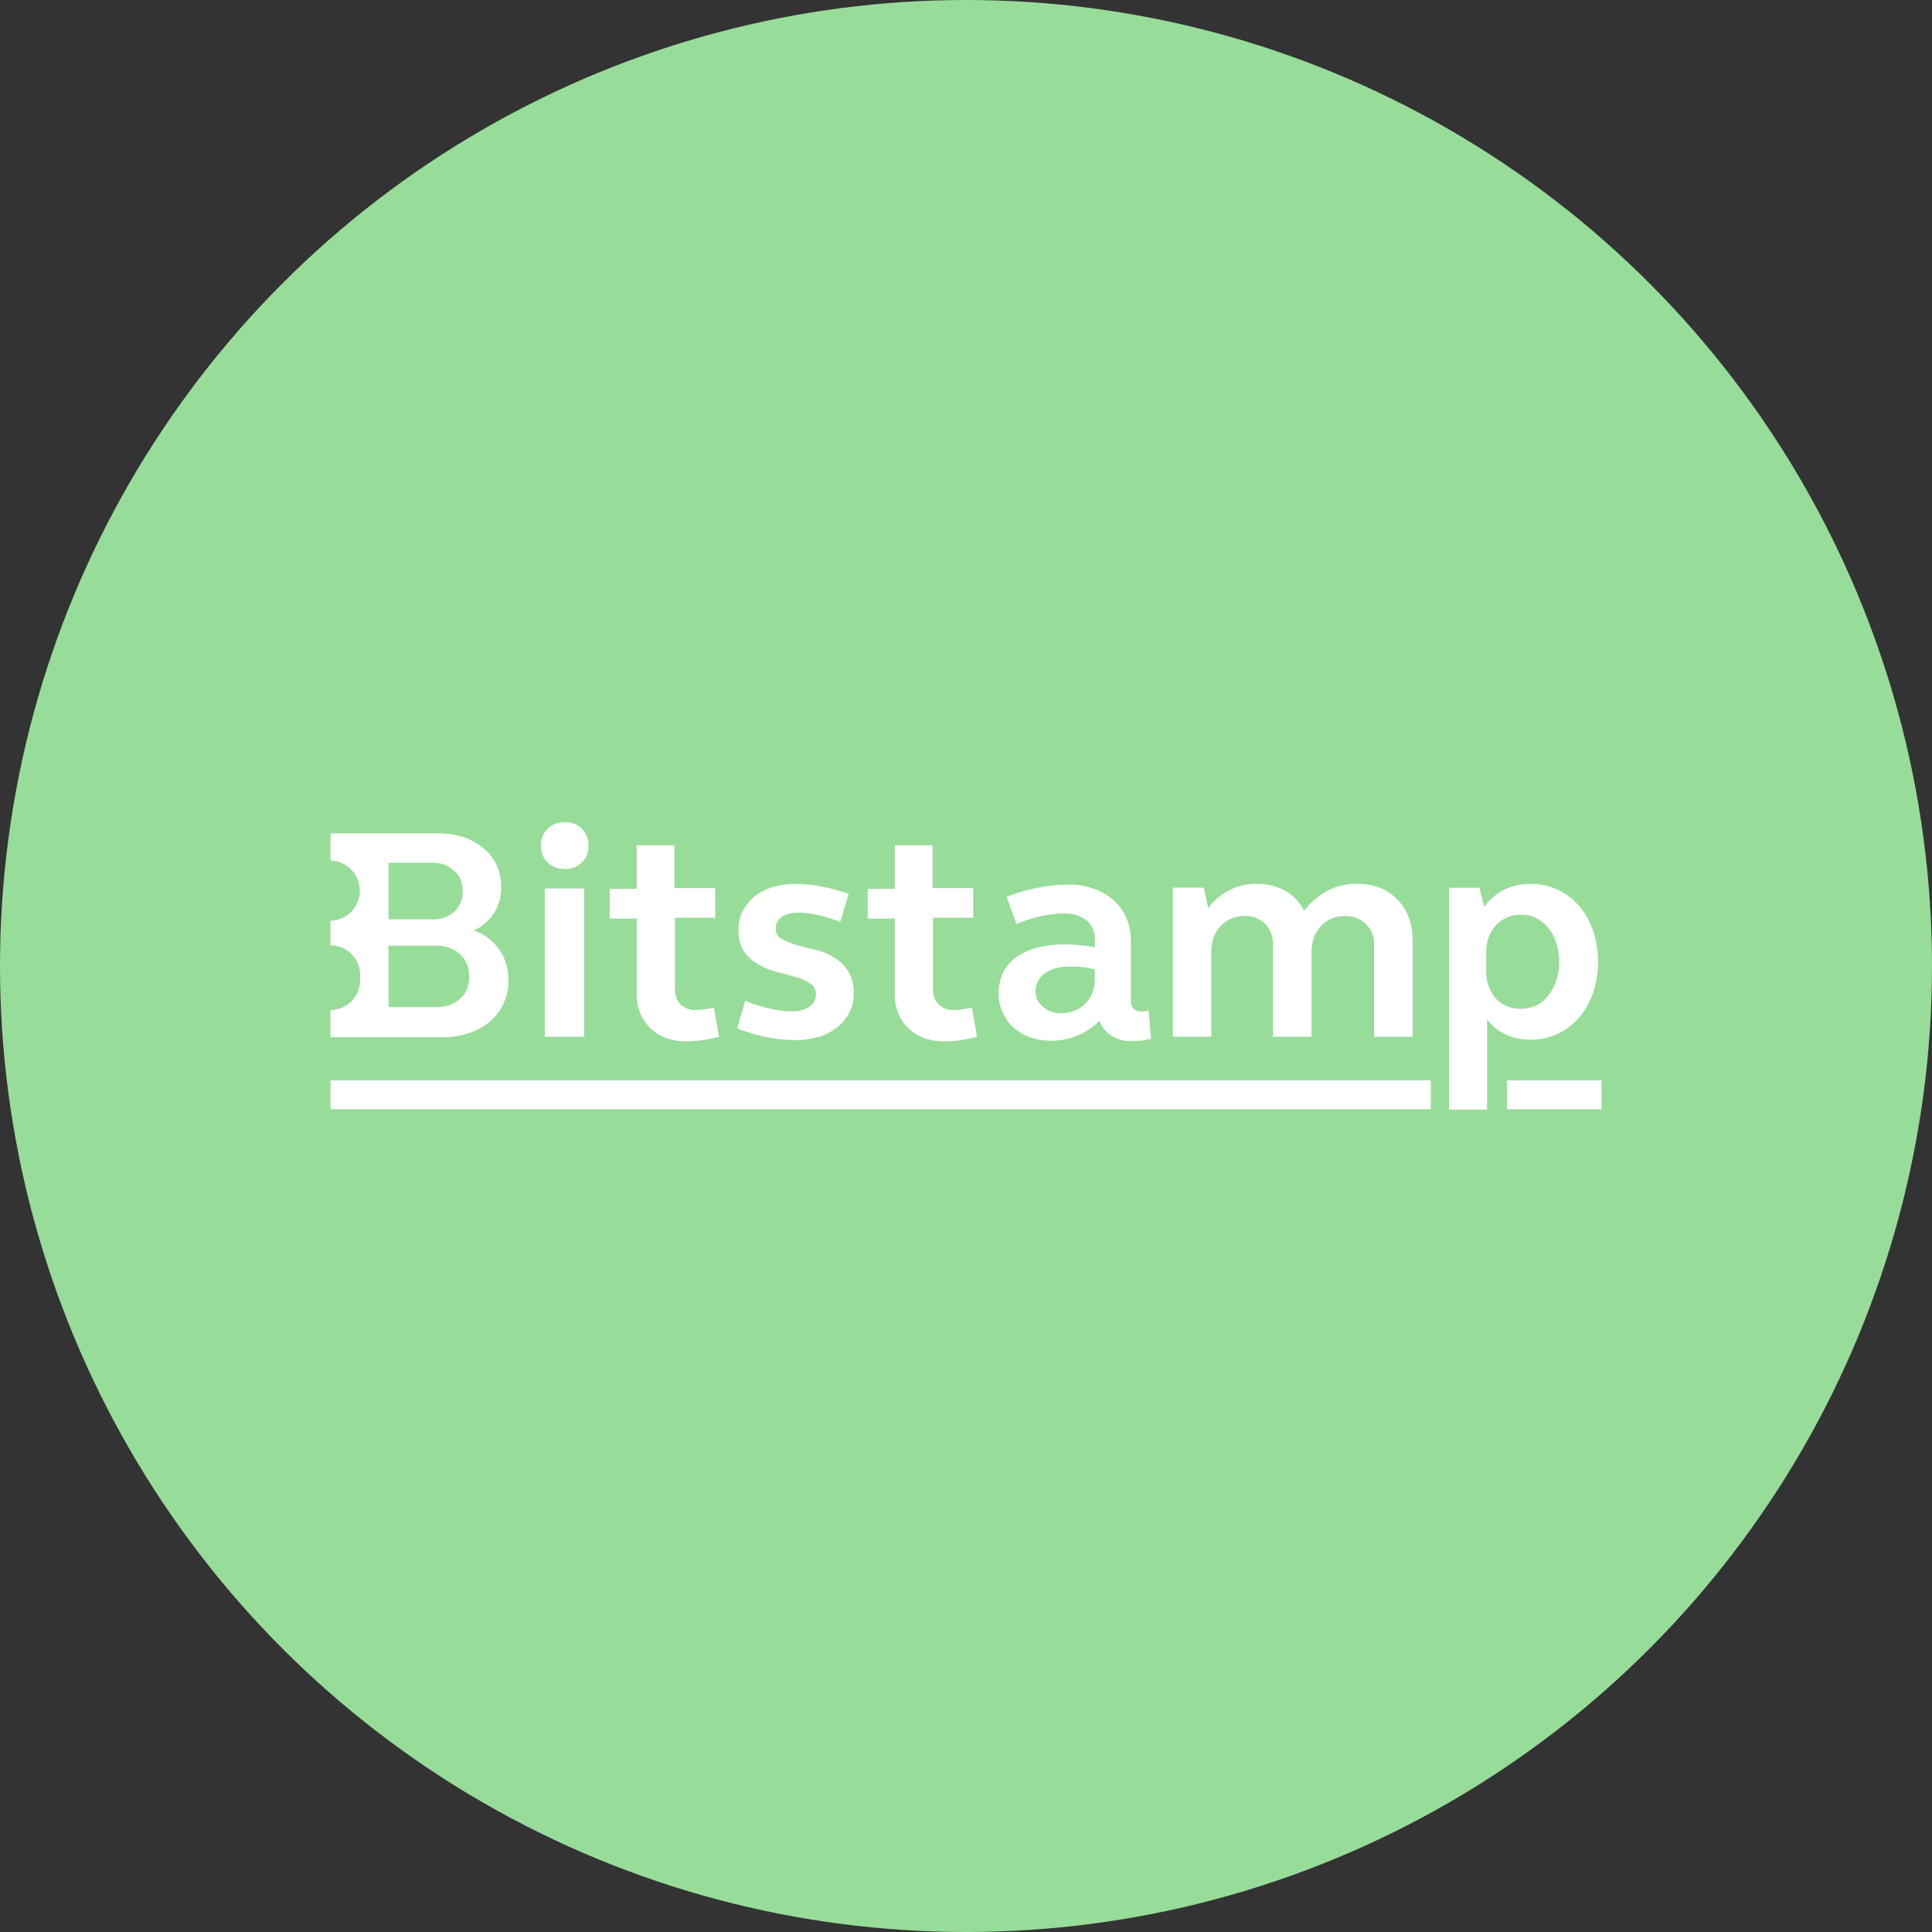 <?xml version="1.0" encoding="UTF-8" standalone="no"?>
<svg
   viewBox="0 0 1024 1024"
   version="1.1"
   id="svg6"
   sodipodi:docname="Bitstamp v1.svg"
   inkscape:version="1.2.2 (732a01da63, 2022-12-09)"
   xmlns:inkscape="http://www.inkscape.org/namespaces/inkscape"
   xmlns:sodipodi="http://sodipodi.sourceforge.net/DTD/sodipodi-0.dtd"
   xmlns="http://www.w3.org/2000/svg"
   xmlns:svg="http://www.w3.org/2000/svg">
  <rect x="0" y="0" width="1024" height="1024" fill="#333333" stroke="none"/>
  <defs
     id="defs10" />
  <sodipodi:namedview
     id="namedview8"
     pagecolor="#505050"
     bordercolor="#eeeeee"
     borderopacity="1"
     inkscape:showpageshadow="0"
     inkscape:pageopacity="0"
     inkscape:pagecheckerboard="0"
     inkscape:deskcolor="#505050"
     showgrid="false"
     inkscape:zoom="0.83398438"
     inkscape:cx="368.11241"
     inkscape:cy="512"
     inkscape:window-width="1920"
     inkscape:window-height="1009"
     inkscape:window-x="1072"
     inkscape:window-y="479"
     inkscape:window-maximized="1"
     inkscape:current-layer="svg6" />
  <circle
     cx="512"
     cy="512"
     r="512"
     style="fill:#98dc9a"
     id="circle2" />
  <path
     d="M175.17 572.63h583.17v15.27H175.17Zm623.59 15.27h50.08v-15.27h-50.08Zm-510-117h20.88v78.6h-20.85Zm1.57-13.7a12.75 12.75 0 0 0 9 3.37 12.38 12.38 0 0 0 9-3.37 12 12 0 0 0 3.59-9 12.16 12.16 0 0 0-3.59-9 12 12 0 0 0-9-3.37 12.38 12.38 0 0 0-9 3.37 12 12 0 0 0-3.59 9 11.68 11.68 0 0 0 3.62 9.01Zm67.14 13.47V448h-20v23.13h-14.32v15.72h14.37v39.75a24.47 24.47 0 0 0 7.19 18.4 24.61 24.61 0 0 0 8.31 5.16 31.51 31.51 0 0 0 10.55 1.8 70 70 0 0 0 17.52-2.47l-2.7-15.49a41.49 41.49 0 0 1-9.88 1.35 10.48 10.48 0 0 1-7.86-3.14c-2-2-2.92-4.72-2.92-8.08V486.4h21.33v-15.72h-21.55Zm33.91 21.78c0 4.94.9 9 2.92 11.68a22.73 22.73 0 0 0 7.63 7 38.12 38.12 0 0 0 9.88 4c3.59.9 6.74 1.8 9.88 2.69a26.87 26.87 0 0 1 7.63 3.37 6.4 6.4 0 0 1 3.14 5.61 7.73 7.73 0 0 1-3.37 6.74 16 16 0 0 1-9.21 2.47c-7.41 0-15.72-1.8-24.93-5.61l-4.21 14.6a83.66 83.66 0 0 0 30.76 6.29 44.76 44.76 0 0 0 12.58-1.8 29.36 29.36 0 0 0 9.88-5.16 26.26 26.26 0 0 0 6.29-7.86 21.27 21.27 0 0 0 2.25-9.88 22.07 22.07 0 0 0-3.14-12.13 23.38 23.38 0 0 0-7.63-7.19 35.16 35.16 0 0 0-9.88-4c-3.59-.67-6.74-1.57-9.88-2.47a35.63 35.63 0 0 1-7.63-3.14 5.81 5.81 0 0 1-3.14-5.39 7 7 0 0 1 3.14-6.29c2.25-1.57 5.16-2.25 8.76-2.25a47.16 47.16 0 0 1 10.78 1.35 74.82 74.82 0 0 1 11.45 3.59l4.49-14.82a95 95 0 0 0-14.6-4 74.9 74.9 0 0 0-13.92-1.35 41.61 41.61 0 0 0-12.13 1.8 31.37 31.37 0 0 0-9.43 4.94 28.44 28.44 0 0 0-6.06 7.63 20.37 20.37 0 0 0-2.25 9.66m102.85-21.78V448h-20v23.13H459.9v15.72h14.37v39.75a25.64 25.64 0 0 0 1.8 10.33 22.23 22.23 0 0 0 5.39 8.08 24.61 24.61 0 0 0 8.31 5.16 31.51 31.51 0 0 0 10.55 1.8 70 70 0 0 0 17.52-2.47l-2.7-15.5a41.49 41.49 0 0 1-9.88 1.35 10.48 10.48 0 0 1-7.86-3.14c-2-2-2.92-4.72-2.92-8.08V486.4h21.33v-15.72h-21.55Zm54.57 54.79a11.52 11.52 0 0 1 4.94-9.66c3.37-2.47 7.86-3.59 13.7-3.59a45.44 45.44 0 0 1 12.8 1.57v4.72c0 5.39-1.57 9.88-4.94 13.25a17.59 17.59 0 0 1-13 5.16 14.46 14.46 0 0 1-9.66-3.37 10.67 10.67 0 0 1-3.82-8.08m-19.54 1.12a22.2 22.2 0 0 0 2.25 10.11 21.93 21.93 0 0 0 5.61 7.86 24.47 24.47 0 0 0 8.76 5.16 35.66 35.66 0 0 0 11.23 1.8A35.45 35.45 0 0 0 582.73 541a15.69 15.69 0 0 0 6.29 7.86 17.47 17.47 0 0 0 10.33 2.92 45.09 45.09 0 0 0 5.61-.22c1.8-.22 3.37-.67 5.16-.9l-1.35-15a12.66 12.66 0 0 1-1.57.22 9.21 9.21 0 0 1-2.47.22 4.8 4.8 0 0 1-4-1.57 5.49 5.49 0 0 1-1.35-4V498.3a29.69 29.69 0 0 0-2.47-11.9 25.11 25.11 0 0 0-6.74-9.21 28 28 0 0 0-10.33-6.06 35.69 35.69 0 0 0-13.25-2.25 88.1 88.1 0 0 0-33 6.51l5.16 14.37c9.21-3.82 17.74-5.61 25.6-5.61 4.94 0 8.76 1.35 11.68 3.82a12.3 12.3 0 0 1 4.27 9.88v4.27c-2.47-.45-5.16-.9-7.63-1.12s-4.94-.45-7.41-.45c-11.45 0-20.21 2.25-26.5 6.74s-9.43 11-9.43 19.31m92.29-56.14v79H642v-44.65c0-5.84 1.57-10.33 4.94-13.92a16.94 16.94 0 0 1 13-5.39 14.71 14.71 0 0 1 10.78 4.27 15.47 15.47 0 0 1 4 11v48.73h20.43v-44.69c0-5.84 1.57-10.33 4.94-13.92A16.79 16.79 0 0 1 713 485.5a15.63 15.63 0 0 1 11 4.27 14.72 14.72 0 0 1 4.27 11v48.73h20.43v-52.1a32.75 32.75 0 0 0-2.25-11.68 27.33 27.33 0 0 0-15.27-15.27 32.7 32.7 0 0 0-11.68-2 33.08 33.08 0 0 0-15.73 3.55 38 38 0 0 0-12.58 10.78 24.92 24.92 0 0 0-9.88-10.55 30.8 30.8 0 0 0-15.31-3.79 31.47 31.47 0 0 0-14.37 3.37 32.39 32.39 0 0 0-11.23 9.43l-2.4-10.78h-16.42Zm203.22 49.4a29.34 29.34 0 0 1-4.27 7.86 17.28 17.28 0 0 1-6.29 5.16 19.37 19.37 0 0 1-8.08 1.8 19.78 19.78 0 0 1-7.41-1.35 15.19 15.19 0 0 1-5.84-4 19.65 19.65 0 0 1-3.85-6.33 21.35 21.35 0 0 1-1.35-7.86v-10.55c0-5.84 1.8-10.55 5.16-14.15a17.16 17.16 0 0 1 13.25-5.61 16.44 16.44 0 0 1 8.08 1.8 19.88 19.88 0 0 1 6.29 5.16 20.32 20.32 0 0 1 4.27 7.86 29.79 29.79 0 0 1 1.57 10.11 28.93 28.93 0 0 1-1.56 10.1ZM768 588.12h20.2v-47.83a25.29 25.29 0 0 0 10.1 8.08 30.71 30.71 0 0 0 13 2.69 33.69 33.69 0 0 0 14.37-3.14 34.69 34.69 0 0 0 11.23-8.53 41.05 41.05 0 0 0 7.41-13 52.58 52.58 0 0 0 0-33.23 38.73 38.73 0 0 0-7.41-13 33.42 33.42 0 0 0-25.6-11.68 32.69 32.69 0 0 0-14.15 3.14 31.31 31.31 0 0 0-10.55 9l-2.47-10.1H768Zm-519.4-70.73a15.4 15.4 0 0 0-4.72-11.68 18.91 18.91 0 0 0-12.8-4.49h-25.15v32.56h25.15c5.39 0 9.66-1.35 12.8-4.49 3.37-2.92 4.94-6.96 4.72-11.9Zm-42.67-30.09h23.13a17.18 17.18 0 0 0 11.68-4 14 14 0 0 0 4.49-10.78c0-4.49-1.35-8.31-4.49-11a16.3 16.3 0 0 0-11.68-4.27h-23.13Zm63.55 32.56a26.74 26.74 0 0 1-2.69 12.14 26.44 26.44 0 0 1-7.19 9.43 30.86 30.86 0 0 1-11 6.06 39.39 39.39 0 0 1-13.92 2.25h-59.51v-14.39a15.81 15.81 0 0 0 15.72-15.94v-2.47A15.81 15.81 0 0 0 175.17 501v-13a15.95 15.95 0 0 0 0-31.89v-14.4h57a42.43 42.43 0 0 1 13.47 2 32 32 0 0 1 10.55 5.84 24.89 24.89 0 0 1 7 9 26.8 26.8 0 0 1 2.47 11.45 24.9 24.9 0 0 1-4 14.15 24.19 24.19 0 0 1-10.55 9 27.64 27.64 0 0 1 13.47 10.1c3.33 4.75 4.9 10.1 4.9 16.61Z"
     style="fill:#fff"
     id="path4" />
</svg>
